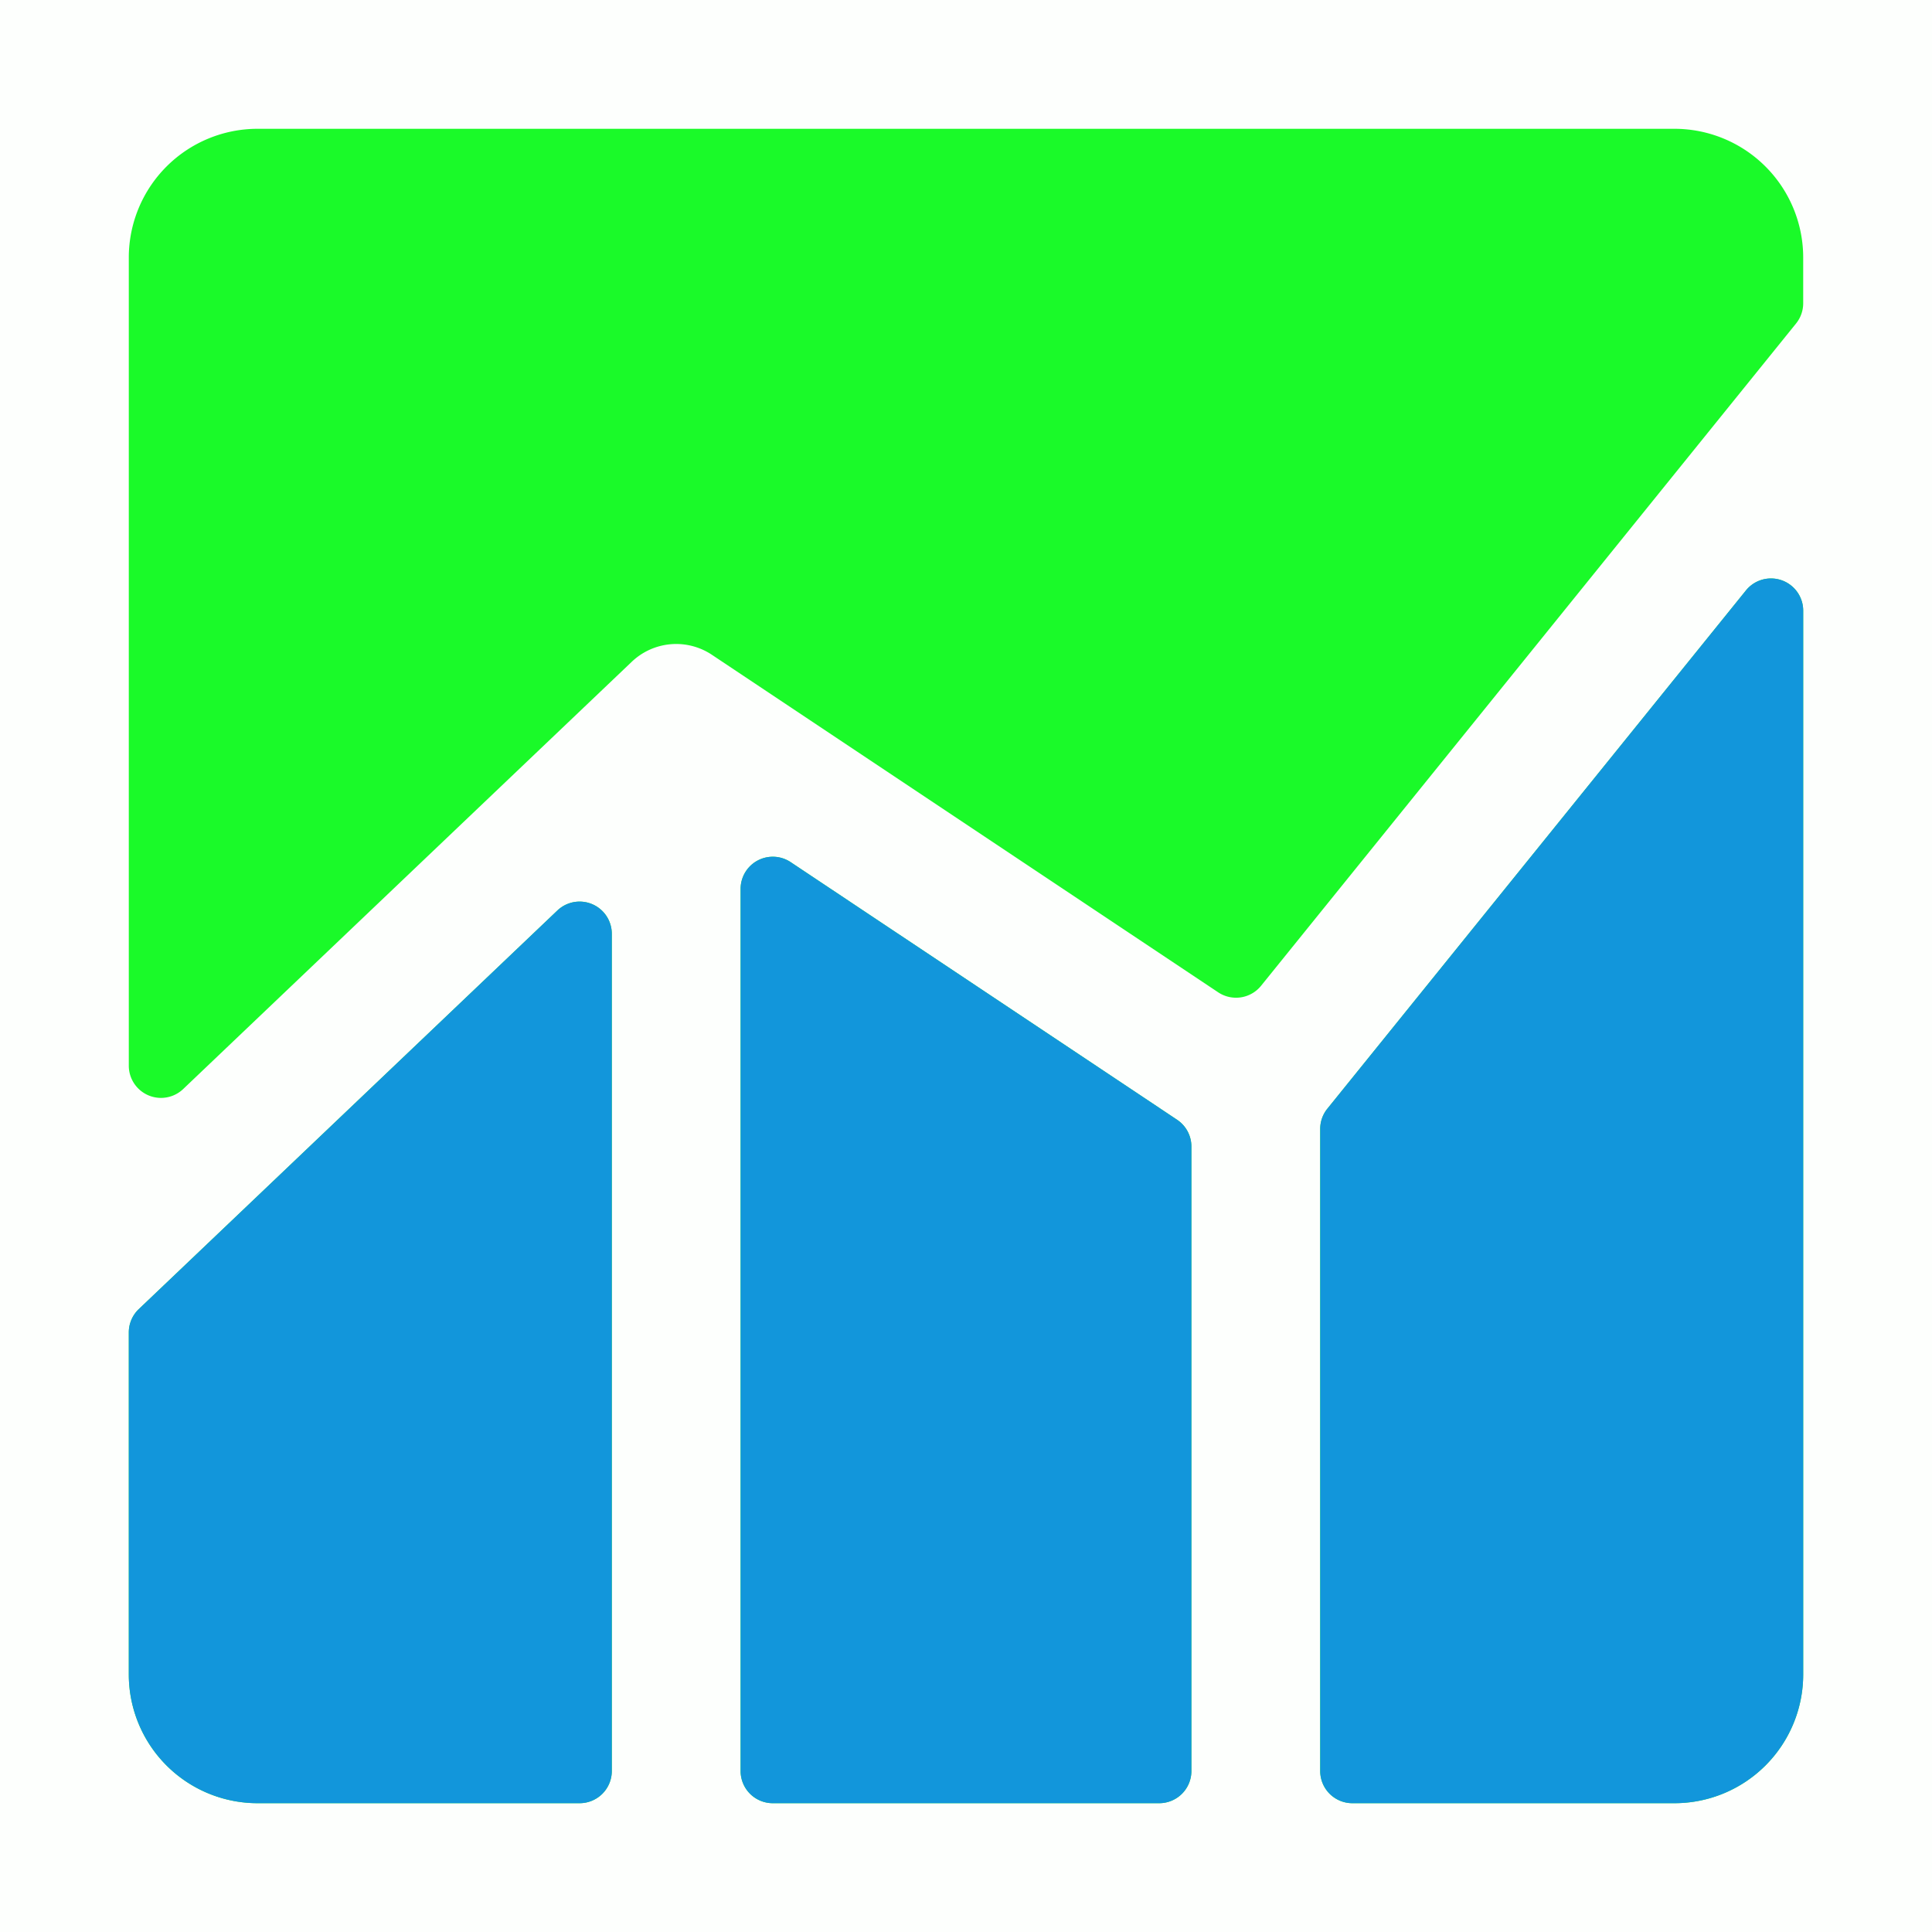 <?xml version="1.0" standalone="no"?><!DOCTYPE svg PUBLIC "-//W3C//DTD SVG 1.1//EN" "http://www.w3.org/Graphics/SVG/1.1/DTD/svg11.dtd"><svg t="1683874714007" class="icon" viewBox="0 0 1024 1024" version="1.1" xmlns="http://www.w3.org/2000/svg" p-id="9483" xmlns:xlink="http://www.w3.org/1999/xlink" width="200" height="200"><path d="M0 0h1024v1024H0V0z" fill="#1afa29" opacity=".01" p-id="9484"></path><path d="M136.533 68.267a68.267 68.267 0 0 0-68.267 68.267v428.305a17.067 17.067 0 0 0 28.843 12.356l237.739-226.441a34.133 34.133 0 0 1 42.496-3.686l268.288 178.859a17.067 17.067 0 0 0 22.767-3.447L951.979 171.418A17.067 17.067 0 0 0 955.733 160.7V136.533a68.267 68.267 0 0 0-68.267-68.267H136.533z m819.2 255.386a17.067 17.067 0 0 0-30.345-10.718l-221.867 274.705a17.067 17.067 0 0 0-3.789 10.718v340.309a17.067 17.067 0 0 0 17.067 17.067h170.667a68.267 68.267 0 0 0 68.267-68.267V323.652zM614.4 955.733a17.067 17.067 0 0 0 17.067-17.067v-330.991a17.067 17.067 0 0 0-7.612-14.199l-204.8-136.533a17.067 17.067 0 0 0-26.522 14.199V938.667a17.067 17.067 0 0 0 17.067 17.067h204.8z m-307.2 0a17.067 17.067 0 0 0 17.067-17.067v-443.733a17.067 17.067 0 0 0-28.843-12.356l-221.867 211.285a17.067 17.067 0 0 0-5.291 12.39V887.467a68.267 68.267 0 0 0 68.267 68.267h170.667z" fill="#1afa29" p-id="9485" data-spm-anchor-id="a313x.7781069.0.i3" class=""></path><path d="M73.557 693.862a17.067 17.067 0 0 0-5.291 12.39V887.467a68.267 68.267 0 0 0 68.267 68.267h170.667a17.067 17.067 0 0 0 17.067-17.067v-443.733a17.067 17.067 0 0 0-28.843-12.356l-221.867 211.285zM392.533 938.667a17.067 17.067 0 0 0 17.067 17.067h204.8a17.067 17.067 0 0 0 17.067-17.067v-330.991a17.067 17.067 0 0 0-7.612-14.199l-204.8-136.533a17.067 17.067 0 0 0-26.522 14.199V938.667z m307.2 0a17.067 17.067 0 0 0 17.067 17.067h170.667a68.267 68.267 0 0 0 68.267-68.267V323.686a17.067 17.067 0 0 0-30.345-10.752l-221.867 274.705a17.067 17.067 0 0 0-3.789 10.718v340.309z" fill="#1296db" p-id="9486" data-spm-anchor-id="a313x.7781069.0.i2" class="selected"></path></svg>